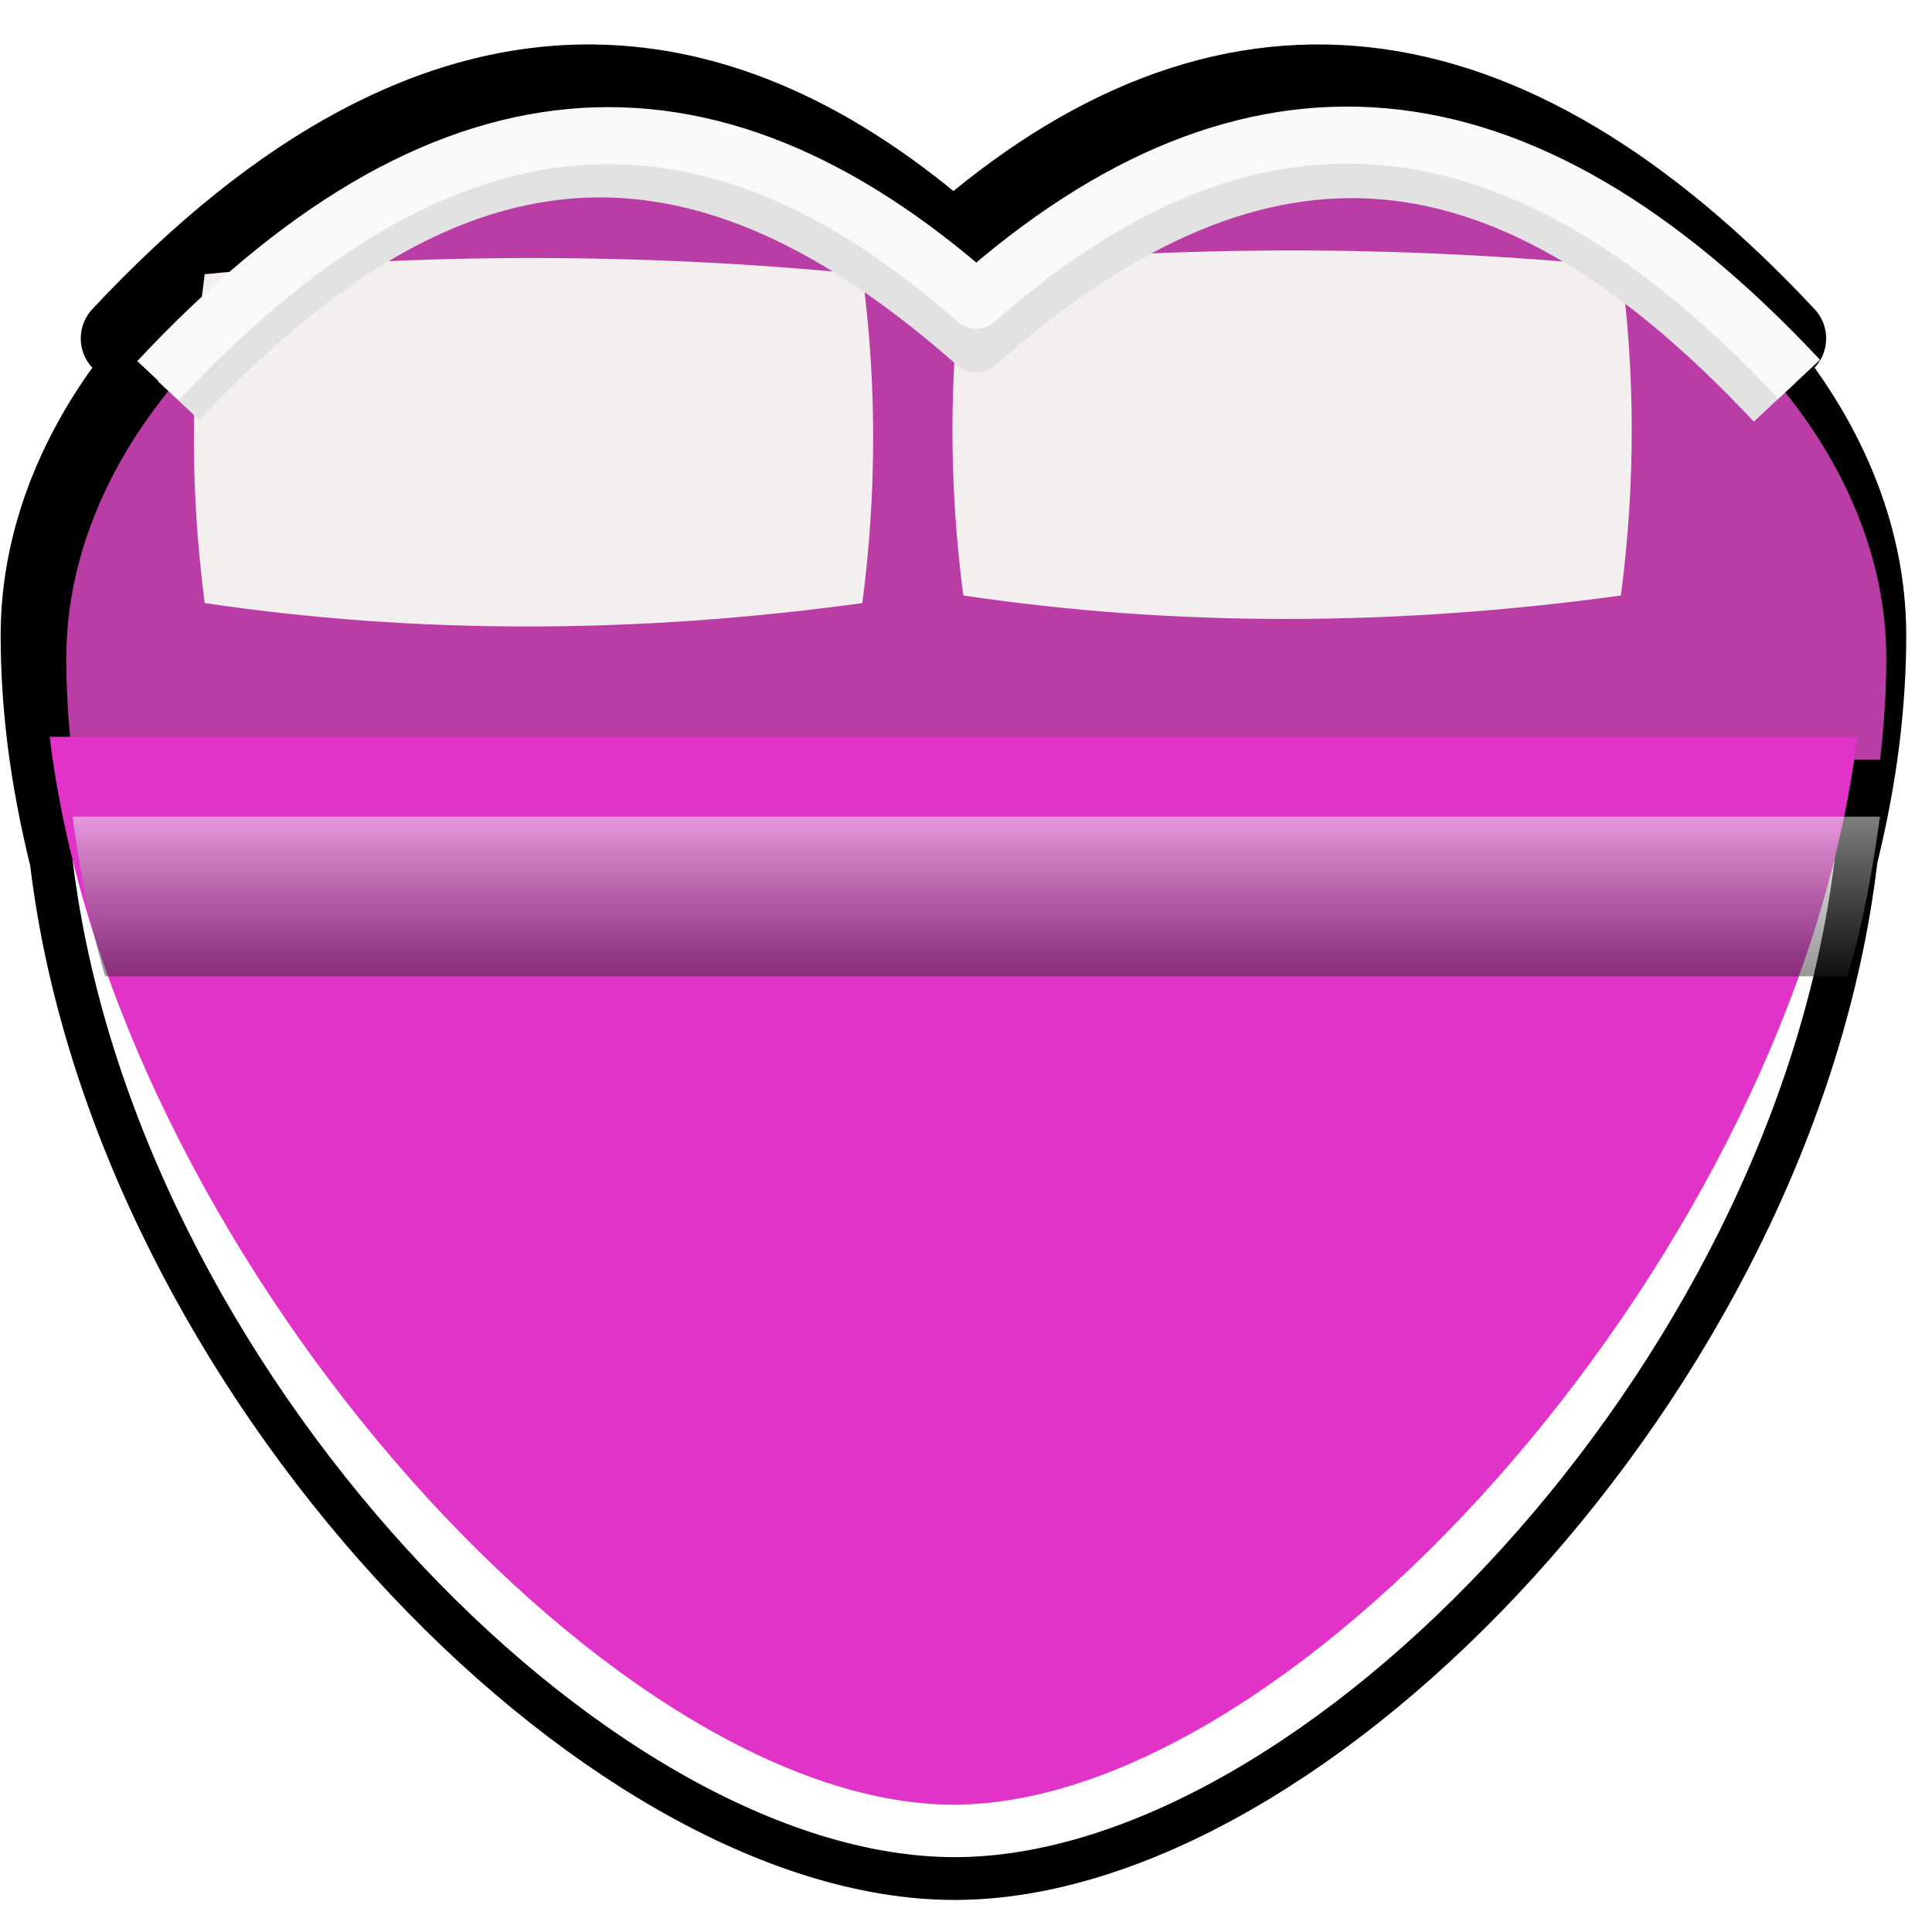 <?xml version="1.0" encoding="UTF-8" standalone="no"?>
<!-- Created with Inkscape (http://www.inkscape.org/) -->

<svg
   width="512"
   height="512"
   viewBox="0 0 135.467 135.467"
   version="1.1"
   id="svg1"
   inkscape:version="1.4 (86a8ad7, 2024-10-11)"
   sodipodi:docname="MSSFP_OskarianBed_Double_south.svg"
   inkscape:export-filename="MSSFP_OskarianBed_Double_southm.png"
   inkscape:export-xdpi="96"
   inkscape:export-ydpi="96"
   xmlns:inkscape="http://www.inkscape.org/namespaces/inkscape"
   xmlns:sodipodi="http://sodipodi.sourceforge.net/DTD/sodipodi-0.dtd"
   xmlns:xlink="http://www.w3.org/1999/xlink"
   xmlns="http://www.w3.org/2000/svg"
   xmlns:svg="http://www.w3.org/2000/svg"
   xmlns:rdf="http://www.w3.org/1999/02/22-rdf-syntax-ns#"
   xmlns:cc="http://creativecommons.org/ns#"
   xmlns:dc="http://purl.org/dc/elements/1.1/">
  <sodipodi:namedview
     id="namedview1"
     pagecolor="#ffffff"
     bordercolor="#000000"
     borderopacity="0.25"
     inkscape:showpageshadow="2"
     inkscape:pageopacity="0.0"
     inkscape:pagecheckerboard="0"
     inkscape:deskcolor="#d1d1d1"
     inkscape:document-units="mm"
     showguides="true"
     showgrid="true"
     inkscape:zoom="1"
     inkscape:cx="302"
     inkscape:cy="142.5"
     inkscape:window-width="2560"
     inkscape:window-height="1377"
     inkscape:window-x="2552"
     inkscape:window-y="-8"
     inkscape:window-maximized="1"
     inkscape:current-layer="g52" />
  <defs
     id="defs1">
    <linearGradient
       id="linearGradient47"
       inkscape:collect="always">
      <stop
         style="stop-color:#252525;stop-opacity:0.473;"
         offset="0"
         id="stop47" />
      <stop
         style="stop-color:#ededed;stop-opacity:0.536;"
         offset="1"
         id="stop48" />
    </linearGradient>
    <filter
       style="color-interpolation-filters:sRGB;"
       inkscape:label="Drop Shadow"
       id="filter31"
       x="-0.806"
       y="-1.486"
       width="2.512"
       height="3.787">
      <feFlood
         result="flood"
         in="SourceGraphic"
         flood-opacity="0.498"
         flood-color="rgb(0,0,0)"
         id="feFlood30" />
      <feGaussianBlur
         result="blur"
         in="SourceGraphic"
         stdDeviation="3"
         id="feGaussianBlur30" />
      <feOffset
         result="offset"
         in="blur"
         dx="-1.6"
         dy="-1.6"
         id="feOffset30" />
      <feComposite
         result="comp1"
         operator="out"
         in="flood"
         in2="offset"
         id="feComposite30" />
      <feComposite
         result="fbSourceGraphic"
         operator="atop"
         in="comp1"
         in2="SourceGraphic"
         id="feComposite31" />
      <feColorMatrix
         result="fbSourceGraphicAlpha"
         in="fbSourceGraphic"
         values="0 0 0 -1 0 0 0 0 -1 0 0 0 0 -1 0 0 0 0 1 0"
         id="feColorMatrix31" />
      <feFlood
         id="feFlood31"
         result="flood"
         in="fbSourceGraphic"
         flood-opacity="0.498"
         flood-color="rgb(0,0,0)" />
      <feGaussianBlur
         id="feGaussianBlur31"
         result="blur"
         in="fbSourceGraphic"
         stdDeviation="3" />
      <feOffset
         id="feOffset31"
         result="offset"
         in="blur"
         dx="-1.6"
         dy="-1.6" />
      <feComposite
         id="feComposite32"
         result="comp1"
         operator="out"
         in="flood"
         in2="offset" />
      <feComposite
         id="feComposite33"
         result="fbSourceGraphic"
         operator="atop"
         in="comp1"
         in2="fbSourceGraphic" />
      <feColorMatrix
         result="fbSourceGraphicAlpha"
         in="fbSourceGraphic"
         values="0 0 0 -1 0 0 0 0 -1 0 0 0 0 -1 0 0 0 0 1 0"
         id="feColorMatrix45" />
      <feFlood
         id="feFlood45"
         result="flood"
         in="fbSourceGraphic"
         flood-opacity="0.498"
         flood-color="rgb(0,0,0)" />
      <feGaussianBlur
         id="feGaussianBlur45"
         result="blur"
         in="fbSourceGraphic"
         stdDeviation="8" />
      <feOffset
         id="feOffset45"
         result="offset"
         in="blur"
         dx="-1.6"
         dy="-1.6" />
      <feComposite
         id="feComposite46"
         result="comp1"
         operator="in"
         in="flood"
         in2="offset" />
      <feComposite
         id="feComposite47"
         result="comp2"
         operator="over"
         in="fbSourceGraphic"
         in2="comp1" />
    </filter>
    <filter
       style="color-interpolation-filters:sRGB;"
       inkscape:label="Drop Shadow"
       id="filter31-4"
       x="-0.806"
       y="-1.486"
       width="2.512"
       height="3.787">
      <feFlood
         result="flood"
         in="SourceGraphic"
         flood-opacity="0.498"
         flood-color="rgb(0,0,0)"
         id="feFlood30-5" />
      <feGaussianBlur
         result="blur"
         in="SourceGraphic"
         stdDeviation="3"
         id="feGaussianBlur30-5" />
      <feOffset
         result="offset"
         in="blur"
         dx="-1.6"
         dy="-1.6"
         id="feOffset30-1" />
      <feComposite
         result="comp1"
         operator="out"
         in="flood"
         in2="offset"
         id="feComposite30-7" />
      <feComposite
         result="fbSourceGraphic"
         operator="atop"
         in="comp1"
         in2="SourceGraphic"
         id="feComposite31-1" />
      <feColorMatrix
         result="fbSourceGraphicAlpha"
         in="fbSourceGraphic"
         values="0 0 0 -1 0 0 0 0 -1 0 0 0 0 -1 0 0 0 0 1 0"
         id="feColorMatrix31-1" />
      <feFlood
         id="feFlood31-5"
         result="flood"
         in="fbSourceGraphic"
         flood-opacity="0.498"
         flood-color="rgb(0,0,0)" />
      <feGaussianBlur
         id="feGaussianBlur31-2"
         result="blur"
         in="fbSourceGraphic"
         stdDeviation="3" />
      <feOffset
         id="feOffset31-7"
         result="offset"
         in="blur"
         dx="-1.6"
         dy="-1.6" />
      <feComposite
         id="feComposite32-6"
         result="comp1"
         operator="out"
         in="flood"
         in2="offset" />
      <feComposite
         id="feComposite33-1"
         result="fbSourceGraphic"
         operator="atop"
         in="comp1"
         in2="fbSourceGraphic" />
      <feColorMatrix
         result="fbSourceGraphicAlpha"
         in="fbSourceGraphic"
         values="0 0 0 -1 0 0 0 0 -1 0 0 0 0 -1 0 0 0 0 1 0"
         id="feColorMatrix43" />
      <feFlood
         id="feFlood43"
         result="flood"
         in="fbSourceGraphic"
         flood-opacity="0.498"
         flood-color="rgb(0,0,0)" />
      <feGaussianBlur
         id="feGaussianBlur43"
         result="blur"
         in="fbSourceGraphic"
         stdDeviation="8" />
      <feOffset
         id="feOffset43"
         result="offset"
         in="blur"
         dx="-1.6"
         dy="-1.6" />
      <feComposite
         id="feComposite44"
         result="comp1"
         operator="in"
         in="flood"
         in2="offset" />
      <feComposite
         id="feComposite45"
         result="comp2"
         operator="over"
         in="fbSourceGraphic"
         in2="comp1" />
    </filter>
    <filter
       style="color-interpolation-filters:sRGB;"
       inkscape:label="Drop Shadow"
       id="filter43"
       x="-0.164"
       y="-0.278"
       width="1.316"
       height="1.534">
      <feFlood
         result="flood"
         in="SourceGraphic"
         flood-opacity="0.498"
         flood-color="rgb(0,0,0)"
         id="feFlood42" />
      <feGaussianBlur
         result="blur"
         in="SourceGraphic"
         stdDeviation="8"
         id="feGaussianBlur42" />
      <feOffset
         result="offset"
         in="blur"
         dx="-1.6"
         dy="-1.6"
         id="feOffset42" />
      <feComposite
         result="comp1"
         operator="out"
         in="flood"
         in2="offset"
         id="feComposite42" />
      <feComposite
         result="comp2"
         operator="atop"
         in="comp1"
         in2="SourceGraphic"
         id="feComposite43" />
    </filter>
    <linearGradient
       inkscape:collect="always"
       xlink:href="#linearGradient47"
       id="linearGradient48"
       x1="71.232"
       y1="64.46"
       x2="71.232"
       y2="53.262"
       gradientUnits="userSpaceOnUse" />
    <filter
       style="color-interpolation-filters:sRGB;"
       inkscape:label="Drop Shadow"
       id="filter51"
       x="-0.038"
       y="-0.429"
       width="1.076"
       height="2.215">
      <feFlood
         result="flood"
         in="SourceGraphic"
         flood-opacity="0.498"
         flood-color="rgb(0,0,0)"
         id="feFlood50" />
      <feGaussianBlur
         result="blur"
         in="SourceGraphic"
         stdDeviation="2"
         id="feGaussianBlur50" />
      <feOffset
         result="offset"
         in="blur"
         dx="0"
         dy="4"
         id="feOffset50" />
      <feComposite
         result="comp1"
         operator="in"
         in="flood"
         in2="offset"
         id="feComposite50" />
      <feComposite
         result="comp2"
         operator="over"
         in="SourceGraphic"
         in2="comp1"
         id="feComposite51" />
    </filter>
    <filter
       style="color-interpolation-filters:sRGB"
       inkscape:label="Drop Shadow"
       id="filter43-7"
       x="-0.164"
       y="-0.278"
       width="1.316"
       height="1.534">
      <feFlood
         result="flood"
         in="SourceGraphic"
         flood-opacity="0.498"
         flood-color="rgb(0,0,0)"
         id="feFlood42-4" />
      <feGaussianBlur
         result="blur"
         in="SourceGraphic"
         stdDeviation="8"
         id="feGaussianBlur42-2" />
      <feOffset
         result="offset"
         in="blur"
         dx="-1.6"
         dy="-1.6"
         id="feOffset42-7" />
      <feComposite
         result="comp1"
         operator="out"
         in="flood"
         in2="offset"
         id="feComposite42-7" />
      <feComposite
         result="comp2"
         operator="atop"
         in="comp1"
         in2="SourceGraphic"
         id="feComposite43-9" />
    </filter>
    <filter
       style="color-interpolation-filters:sRGB"
       inkscape:label="Drop Shadow"
       id="filter51-9"
       x="-0.038"
       y="-0.429"
       width="1.076"
       height="2.215">
      <feFlood
         result="flood"
         in="SourceGraphic"
         flood-opacity="0.498"
         flood-color="rgb(0,0,0)"
         id="feFlood50-3" />
      <feGaussianBlur
         result="blur"
         in="SourceGraphic"
         stdDeviation="2"
         id="feGaussianBlur50-4" />
      <feOffset
         result="offset"
         in="blur"
         dx="0"
         dy="4"
         id="feOffset50-4" />
      <feComposite
         result="comp1"
         operator="in"
         in="flood"
         in2="offset"
         id="feComposite50-6" />
      <feComposite
         result="comp2"
         operator="over"
         in="SourceGraphic"
         in2="comp1"
         id="feComposite51-0" />
    </filter>
    <filter
       style="color-interpolation-filters:sRGB"
       inkscape:label="Drop Shadow"
       id="filter31-4-6"
       x="-0.806"
       y="-1.486"
       width="2.512"
       height="3.787">
      <feFlood
         result="flood"
         in="SourceGraphic"
         flood-opacity="0.498"
         flood-color="rgb(0,0,0)"
         id="feFlood30-5-6" />
      <feGaussianBlur
         result="blur"
         in="SourceGraphic"
         stdDeviation="3"
         id="feGaussianBlur30-5-1" />
      <feOffset
         result="offset"
         in="blur"
         dx="-1.6"
         dy="-1.6"
         id="feOffset30-1-8" />
      <feComposite
         result="comp1"
         operator="out"
         in="flood"
         in2="offset"
         id="feComposite30-7-4" />
      <feComposite
         result="fbSourceGraphic"
         operator="atop"
         in="comp1"
         in2="SourceGraphic"
         id="feComposite31-1-9" />
      <feColorMatrix
         result="fbSourceGraphicAlpha"
         in="fbSourceGraphic"
         values="0 0 0 -1 0 0 0 0 -1 0 0 0 0 -1 0 0 0 0 1 0"
         id="feColorMatrix31-1-6" />
      <feFlood
         id="feFlood31-5-3"
         result="flood"
         in="fbSourceGraphic"
         flood-opacity="0.498"
         flood-color="rgb(0,0,0)" />
      <feGaussianBlur
         id="feGaussianBlur31-2-7"
         result="blur"
         in="fbSourceGraphic"
         stdDeviation="3" />
      <feOffset
         id="feOffset31-7-8"
         result="offset"
         in="blur"
         dx="-1.6"
         dy="-1.6" />
      <feComposite
         id="feComposite32-6-8"
         result="comp1"
         operator="out"
         in="flood"
         in2="offset" />
      <feComposite
         id="feComposite33-1-2"
         result="fbSourceGraphic"
         operator="atop"
         in="comp1"
         in2="fbSourceGraphic" />
      <feColorMatrix
         result="fbSourceGraphicAlpha"
         in="fbSourceGraphic"
         values="0 0 0 -1 0 0 0 0 -1 0 0 0 0 -1 0 0 0 0 1 0"
         id="feColorMatrix43-9" />
      <feFlood
         id="feFlood43-1"
         result="flood"
         in="fbSourceGraphic"
         flood-opacity="0.498"
         flood-color="rgb(0,0,0)" />
      <feGaussianBlur
         id="feGaussianBlur43-3"
         result="blur"
         in="fbSourceGraphic"
         stdDeviation="8" />
      <feOffset
         id="feOffset43-5"
         result="offset"
         in="blur"
         dx="-1.6"
         dy="-1.6" />
      <feComposite
         id="feComposite44-9"
         result="comp1"
         operator="in"
         in="flood"
         in2="offset" />
      <feComposite
         id="feComposite45-8"
         result="comp2"
         operator="over"
         in="fbSourceGraphic"
         in2="comp1" />
    </filter>
    <filter
       style="color-interpolation-filters:sRGB"
       inkscape:label="Drop Shadow"
       id="filter31-40"
       x="-0.806"
       y="-1.486"
       width="2.512"
       height="3.787">
      <feFlood
         result="flood"
         in="SourceGraphic"
         flood-opacity="0.498"
         flood-color="rgb(0,0,0)"
         id="feFlood30-7" />
      <feGaussianBlur
         result="blur"
         in="SourceGraphic"
         stdDeviation="3"
         id="feGaussianBlur30-6" />
      <feOffset
         result="offset"
         in="blur"
         dx="-1.6"
         dy="-1.6"
         id="feOffset30-3" />
      <feComposite
         result="comp1"
         operator="out"
         in="flood"
         in2="offset"
         id="feComposite30-6" />
      <feComposite
         result="fbSourceGraphic"
         operator="atop"
         in="comp1"
         in2="SourceGraphic"
         id="feComposite31-15" />
      <feColorMatrix
         result="fbSourceGraphicAlpha"
         in="fbSourceGraphic"
         values="0 0 0 -1 0 0 0 0 -1 0 0 0 0 -1 0 0 0 0 1 0"
         id="feColorMatrix31-4" />
      <feFlood
         id="feFlood31-2"
         result="flood"
         in="fbSourceGraphic"
         flood-opacity="0.498"
         flood-color="rgb(0,0,0)" />
      <feGaussianBlur
         id="feGaussianBlur31-0"
         result="blur"
         in="fbSourceGraphic"
         stdDeviation="3" />
      <feOffset
         id="feOffset31-9"
         result="offset"
         in="blur"
         dx="-1.6"
         dy="-1.6" />
      <feComposite
         id="feComposite32-7"
         result="comp1"
         operator="out"
         in="flood"
         in2="offset" />
      <feComposite
         id="feComposite33-3"
         result="fbSourceGraphic"
         operator="atop"
         in="comp1"
         in2="fbSourceGraphic" />
      <feColorMatrix
         result="fbSourceGraphicAlpha"
         in="fbSourceGraphic"
         values="0 0 0 -1 0 0 0 0 -1 0 0 0 0 -1 0 0 0 0 1 0"
         id="feColorMatrix45-7" />
      <feFlood
         id="feFlood45-2"
         result="flood"
         in="fbSourceGraphic"
         flood-opacity="0.498"
         flood-color="rgb(0,0,0)" />
      <feGaussianBlur
         id="feGaussianBlur45-6"
         result="blur"
         in="fbSourceGraphic"
         stdDeviation="8" />
      <feOffset
         id="feOffset45-0"
         result="offset"
         in="blur"
         dx="-1.6"
         dy="-1.6" />
      <feComposite
         id="feComposite46-1"
         result="comp1"
         operator="in"
         in="flood"
         in2="offset" />
      <feComposite
         id="feComposite47-6"
         result="comp2"
         operator="over"
         in="fbSourceGraphic"
         in2="comp1" />
    </filter>
    <filter
       style="color-interpolation-filters:sRGB"
       inkscape:label="Drop Shadow"
       id="filter43-5"
       x="-0.164"
       y="-0.278"
       width="1.316"
       height="1.534">
      <feFlood
         result="flood"
         in="SourceGraphic"
         flood-opacity="0.498"
         flood-color="rgb(0,0,0)"
         id="feFlood42-7" />
      <feGaussianBlur
         result="blur"
         in="SourceGraphic"
         stdDeviation="8"
         id="feGaussianBlur42-5" />
      <feOffset
         result="offset"
         in="blur"
         dx="-1.6"
         dy="-1.6"
         id="feOffset42-4" />
      <feComposite
         result="comp1"
         operator="out"
         in="flood"
         in2="offset"
         id="feComposite42-1" />
      <feComposite
         result="comp2"
         operator="atop"
         in="comp1"
         in2="SourceGraphic"
         id="feComposite43-2" />
    </filter>
    <filter
       style="color-interpolation-filters:sRGB"
       inkscape:label="Drop Shadow"
       id="filter43-7-0"
       x="-0.186"
       y="-0.192"
       width="1.36"
       height="1.371">
      <feFlood
         result="flood"
         in="SourceGraphic"
         flood-opacity="0.498"
         flood-color="rgb(0,0,0)"
         id="feFlood42-4-0" />
      <feGaussianBlur
         result="blur"
         in="SourceGraphic"
         stdDeviation="8"
         id="feGaussianBlur42-2-1" />
      <feOffset
         result="offset"
         in="blur"
         dx="-1.6"
         dy="-1.6"
         id="feOffset42-7-4" />
      <feComposite
         result="comp1"
         operator="out"
         in="flood"
         in2="offset"
         id="feComposite42-7-6" />
      <feComposite
         result="comp2"
         operator="atop"
         in="comp1"
         in2="SourceGraphic"
         id="feComposite43-9-0" />
    </filter>
    <filter
       style="color-interpolation-filters:sRGB"
       inkscape:label="Drop Shadow"
       id="filter43-7-1"
       x="-0.164"
       y="-0.278"
       width="1.316"
       height="1.534">
      <feFlood
         result="flood"
         in="SourceGraphic"
         flood-opacity="0.498"
         flood-color="rgb(0,0,0)"
         id="feFlood42-4-8" />
      <feGaussianBlur
         result="blur"
         in="SourceGraphic"
         stdDeviation="8"
         id="feGaussianBlur42-2-2" />
      <feOffset
         result="offset"
         in="blur"
         dx="-1.6"
         dy="-1.6"
         id="feOffset42-7-6" />
      <feComposite
         result="comp1"
         operator="out"
         in="flood"
         in2="offset"
         id="feComposite42-7-60" />
      <feComposite
         result="comp2"
         operator="atop"
         in="comp1"
         in2="SourceGraphic"
         id="feComposite43-9-3" />
    </filter>
    <filter
       style="color-interpolation-filters:sRGB"
       inkscape:label="Drop Shadow"
       id="filter43-50"
       x="-0.164"
       y="-0.278"
       width="1.316"
       height="1.534">
      <feFlood
         result="flood"
         in="SourceGraphic"
         flood-opacity="0.498"
         flood-color="rgb(0,0,0)"
         id="feFlood42-9" />
      <feGaussianBlur
         result="blur"
         in="SourceGraphic"
         stdDeviation="8"
         id="feGaussianBlur42-4" />
      <feOffset
         result="offset"
         in="blur"
         dx="-1.6"
         dy="-1.6"
         id="feOffset42-78" />
      <feComposite
         result="comp1"
         operator="out"
         in="flood"
         in2="offset"
         id="feComposite42-3" />
      <feComposite
         result="comp2"
         operator="atop"
         in="comp1"
         in2="SourceGraphic"
         id="feComposite43-5" />
    </filter>
    <filter
       style="color-interpolation-filters:sRGB"
       inkscape:label="Drop Shadow"
       id="filter43-7-12"
       x="-0.168"
       y="-0.297"
       width="1.324"
       height="1.572">
      <feFlood
         result="flood"
         in="SourceGraphic"
         flood-opacity="0.498"
         flood-color="rgb(0,0,0)"
         id="feFlood42-4-01" />
      <feGaussianBlur
         result="blur"
         in="SourceGraphic"
         stdDeviation="8"
         id="feGaussianBlur42-2-6" />
      <feOffset
         result="offset"
         in="blur"
         dx="-1.6"
         dy="-1.6"
         id="feOffset42-7-40" />
      <feComposite
         result="comp1"
         operator="out"
         in="flood"
         in2="offset"
         id="feComposite42-7-61" />
      <feComposite
         result="comp2"
         operator="atop"
         in="comp1"
         in2="SourceGraphic"
         id="feComposite43-9-8" />
    </filter>
    <filter
       style="color-interpolation-filters:sRGB"
       inkscape:label="Drop Shadow"
       id="filter43-51"
       x="-0.164"
       y="-0.278"
       width="1.316"
       height="1.534">
      <feFlood
         result="flood"
         in="SourceGraphic"
         flood-opacity="0.498"
         flood-color="rgb(0,0,0)"
         id="feFlood42-0" />
      <feGaussianBlur
         result="blur"
         in="SourceGraphic"
         stdDeviation="8"
         id="feGaussianBlur42-9" />
      <feOffset
         result="offset"
         in="blur"
         dx="-1.6"
         dy="-1.6"
         id="feOffset42-9" />
      <feComposite
         result="comp1"
         operator="out"
         in="flood"
         in2="offset"
         id="feComposite42-6" />
      <feComposite
         result="comp2"
         operator="atop"
         in="comp1"
         in2="SourceGraphic"
         id="feComposite43-8" />
    </filter>
    <filter
       style="color-interpolation-filters:sRGB"
       inkscape:label="Drop Shadow"
       id="filter51-8"
       x="-0.038"
       y="-0.429"
       width="1.076"
       height="2.215">
      <feFlood
         result="flood"
         in="SourceGraphic"
         flood-opacity="0.498"
         flood-color="rgb(0,0,0)"
         id="feFlood50-0" />
      <feGaussianBlur
         result="blur"
         in="SourceGraphic"
         stdDeviation="2"
         id="feGaussianBlur50-6" />
      <feOffset
         result="offset"
         in="blur"
         dx="0"
         dy="4"
         id="feOffset50-8" />
      <feComposite
         result="comp1"
         operator="in"
         in="flood"
         in2="offset"
         id="feComposite50-1" />
      <feComposite
         result="comp2"
         operator="over"
         in="SourceGraphic"
         in2="comp1"
         id="feComposite51-9" />
    </filter>
    <filter
       style="color-interpolation-filters:sRGB"
       inkscape:label="Drop Shadow"
       id="filter51-4"
       x="-0.038"
       y="-0.429"
       width="1.076"
       height="2.215">
      <feFlood
         result="flood"
         in="SourceGraphic"
         flood-opacity="0.498"
         flood-color="rgb(0,0,0)"
         id="feFlood50-2" />
      <feGaussianBlur
         result="blur"
         in="SourceGraphic"
         stdDeviation="2"
         id="feGaussianBlur50-3" />
      <feOffset
         result="offset"
         in="blur"
         dx="0"
         dy="4"
         id="feOffset50-2" />
      <feComposite
         result="comp1"
         operator="in"
         in="flood"
         in2="offset"
         id="feComposite50-2" />
      <feComposite
         result="comp2"
         operator="over"
         in="SourceGraphic"
         in2="comp1"
         id="feComposite51-1" />
    </filter>
  </defs>
  <g
     inkscape:label="Layer 1"
     inkscape:groupmode="layer"
     id="layer1">
    <g
       id="g51"
       inkscape:label="Bed">
      <path
         id="path39-1-1"
         style="display:inline;fill:none;fill-opacity:1;stroke:#000000;stroke-width:6;stroke-linecap:round;stroke-linejoin:round;stroke-dasharray:none;stroke-opacity:1;filter:url(#filter43-7-0)"
         d="m 43.249,7.719 c -10.887,-0.136 -21.882,5.734 -32.987,17.609 h 2.847 c -0.45,0.461 -0.899,0.921 -1.35,1.404 l 0.626,-5.17e-4 c -4.743,5.597 -7.739,12.328 -7.739,19.418 0,2.346 0.15,4.721 0.439,7.114 0.345,2.862 0.906,5.748 1.625,8.636 H 6.691 c 4.287,35.578 37.55,69.92 61.842,69.92 24.292,0 57.414,-34.343 61.702,-69.92 h -0.038 c 0.718,-2.888 1.28,-5.774 1.625,-8.636 0.288,-2.392 0.439,-4.768 0.439,-7.114 0,-7.118 -3.02,-13.874 -7.796,-19.484 l 0.684,-5.17e-4 c -0.43,-0.46 -0.858,-0.897 -1.286,-1.337 h 2.783 C 106.904,4.217 87.508,2.085 68.454,18.933 60.118,11.562 51.717,7.824 43.249,7.719 Z"
         inkscape:label="Outline" />
      <path
         id="path39-1"
         style="display:inline;fill:#ffffff;fill-opacity:1;stroke:none;stroke-width:4;stroke-linecap:round;stroke-linejoin:round;stroke-dasharray:none;stroke-opacity:1;filter:url(#filter43-7)"
         d="M 5.165,56.942 H 131.902 M 6.691,61.898 c 4.287,35.578 37.55,69.92 61.842,69.92 24.292,0 57.415,-34.343 61.702,-69.92"
         sodipodi:nodetypes="cccsc"
         inkscape:label="BottomStuff" />
      <path
         id="path43"
         style="display:inline;fill:#ba3da5;fill-opacity:1;stroke:none;stroke-width:4;stroke-linecap:round;stroke-linejoin:round;stroke-dasharray:none;stroke-opacity:1"
         d="m 5.086,53.262 126.737,3e-6 m 0,0 c 0.288,-2.392 0.439,-4.768 0.439,-7.114 0,-18.343 -19.996,-34.317 -38.653,-34.317 -9.601,0.002 -18.748,4.089 -25.154,11.24 -6.406,-7.151 -15.553,-11.238 -25.154,-11.24 v 0 c -18.657,4.6e-5 -38.653,15.974 -38.653,34.317 0,2.346 0.15,4.721 0.439,7.114"
         inkscape:label="TopSheet" />
      <path
         id="path39"
         style="display:inline;fill:#e233c9;fill-opacity:1;stroke:none;stroke-width:4;stroke-linecap:round;stroke-linejoin:round;stroke-dasharray:none;stroke-opacity:1;filter:url(#filter43)"
         d="m 5.086,53.262 126.737,3e-6 m -126.737,-2e-6 C 9.373,88.84 44.162,128.138 68.454,128.138 c 24.292,0 59.081,-39.299 63.368,-74.876"
         inkscape:label="Quilt" />
      <path
         id="rect1"
         style="display:inline;fill:#f3efef;stroke-width:0.628;stroke-linecap:round;stroke-linejoin:round;filter:url(#filter31)"
         d="m 19.153,24.029 c 15.287,-1.517 30.658,-1.517 46.113,0 1.011,7.601 1.011,15.287 0,23.056 -15.961,2.191 -31.332,2.191 -46.113,0 -1.011,-7.77 -1.011,-15.455 0,-23.056 z"
         sodipodi:nodetypes="ccccc" />
      <path
         id="rect1-2"
         style="fill:#f3efef;stroke-width:0.628;stroke-linecap:round;stroke-linejoin:round;filter:url(#filter31-4)"
         d="m 72.342,23.5 c 15.287,-1.517 30.658,-1.517 46.113,0 1.011,7.601 1.011,15.287 0,23.056 -15.961,2.191 -31.332,2.191 -46.113,0 -1.011,-7.77 -1.011,-15.455 0,-23.056 z"
         sodipodi:nodetypes="ccccc"
         inkscape:label="Pillow2" />
      <path
         id="path34-5"
         style="fill:none;fill-opacity:1;stroke:#e2e2e2;stroke-width:4;stroke-linecap:butt;stroke-linejoin:round;stroke-dasharray:none;stroke-opacity:1"
         d="M 124.434,28.2 C 104.693,7.09 87.508,7.282 68.454,24.129 49.401,7.282 32.259,6.979 12.518,28.09"
         sodipodi:nodetypes="ccc"
         inkscape:label="StuffTopShadowed" />
      <path
         id="path34-5-3"
         style="display:inline;fill:none;fill-opacity:1;stroke:#f9f9f9;stroke-width:4;stroke-linecap:butt;stroke-linejoin:round;stroke-dasharray:none;stroke-opacity:1"
         d="M 126.154,26.595 C 106.413,5.485 87.508,4.202 68.454,21.05 49.401,4.202 30.825,5.575 11.084,26.686"
         sodipodi:nodetypes="ccc"
         inkscape:label="StuffTop" />
      <path
         style="fill:url(#linearGradient48);fill-opacity:1;stroke:none;stroke-width:4;stroke-linecap:round;stroke-linejoin:round;stroke-dasharray:none;stroke-opacity:1;filter:url(#filter51)"
         d="M 5.086,53.262 C 5.612,57 6.25,60.735 7.374,64.46 H 129.534 c 1.126,-3.724 1.759,-7.46 2.288,-11.198 z"
         id="path47"
         sodipodi:nodetypes="ccccc"
         inkscape:label="QuiltFold" />
    </g>
    <g
       id="g52"
       inkscape:label="Mask"
       style="display:none">
      <rect
         style="display:inline;fill:#000000;fill-opacity:1;stroke:none;stroke-width:6;stroke-linecap:round;stroke-linejoin:round;stroke-dasharray:none;stroke-opacity:1"
         id="rect52"
         width="135.467"
         height="135.467"
         x="0"
         y="0"
         inkscape:label="Black" />
      <path
         id="path39-1-8"
         style="display:inline;fill:#ff0000;fill-opacity:1;stroke:none;stroke-width:4;stroke-linecap:round;stroke-linejoin:round;stroke-dasharray:none;stroke-opacity:1"
         d="m 6.691,61.898 c 4.287,35.578 37.55,69.92 61.842,69.92 24.292,0 57.414,-34.343 61.702,-69.92 h -0.038 c -8.211,33.01 -39.405,66.241 -61.743,66.241 -22.338,0 -53.533,-33.231 -61.744,-66.241 z"
         inkscape:label="Bottom" />
      <path
         id="path34-5-8"
         style="display:inline;fill:#ff0000;fill-opacity:1;stroke-linejoin:round"
         d="M 95.392,7.358 C 86.25,7.101 77.244,11.013 68.453,18.409 59.085,10.525 49.536,6.616 39.841,7.51 29.691,8.447 19.675,14.56 9.606,25.328 l 1.478,1.357 c -0.011,0.011 -0.016,0.027 -0.027,0.038 l 2.924,2.735 c 9.67,-10.341 18.44,-15.163 26.885,-15.586 8.445,-0.423 16.904,3.484 26.212,11.714 0.756,0.74 2.006,0.739 2.763,-0.006 9.306,-8.229 17.757,-12.101 26.215,-11.652 8.457,0.448 17.247,5.298 26.917,15.64 l 1.717,-1.609 c 0.031,-0.025 -0.026,0.027 0.002,0.002 l 2.923,-2.733 C 117.541,14.455 107.449,8.377 97.222,7.465 c -0.611,-0.054 -1.22,-0.09 -1.83,-0.107 z"
         sodipodi:nodetypes="scsccccsccsccccss"
         inkscape:label="Top"
         sodipodi:insensitive="true" />
      <path
         style="fill:#00ff00;fill-opacity:1;stroke:none;stroke-width:4;stroke-linecap:round;stroke-linejoin:round;stroke-dasharray:none;stroke-opacity:1;filter:url(#filter51-4)"
         d="m 5.103,53.262 c 0.526,3.738 1.164,7.473 2.288,11.198 H 129.551 c 1.126,-3.724 1.759,-7.46 2.288,-11.198 z"
         id="path47-8"
         sodipodi:nodetypes="ccccc"
         inkscape:label="QuiltFold" />
    </g>
  </g>
</svg>
